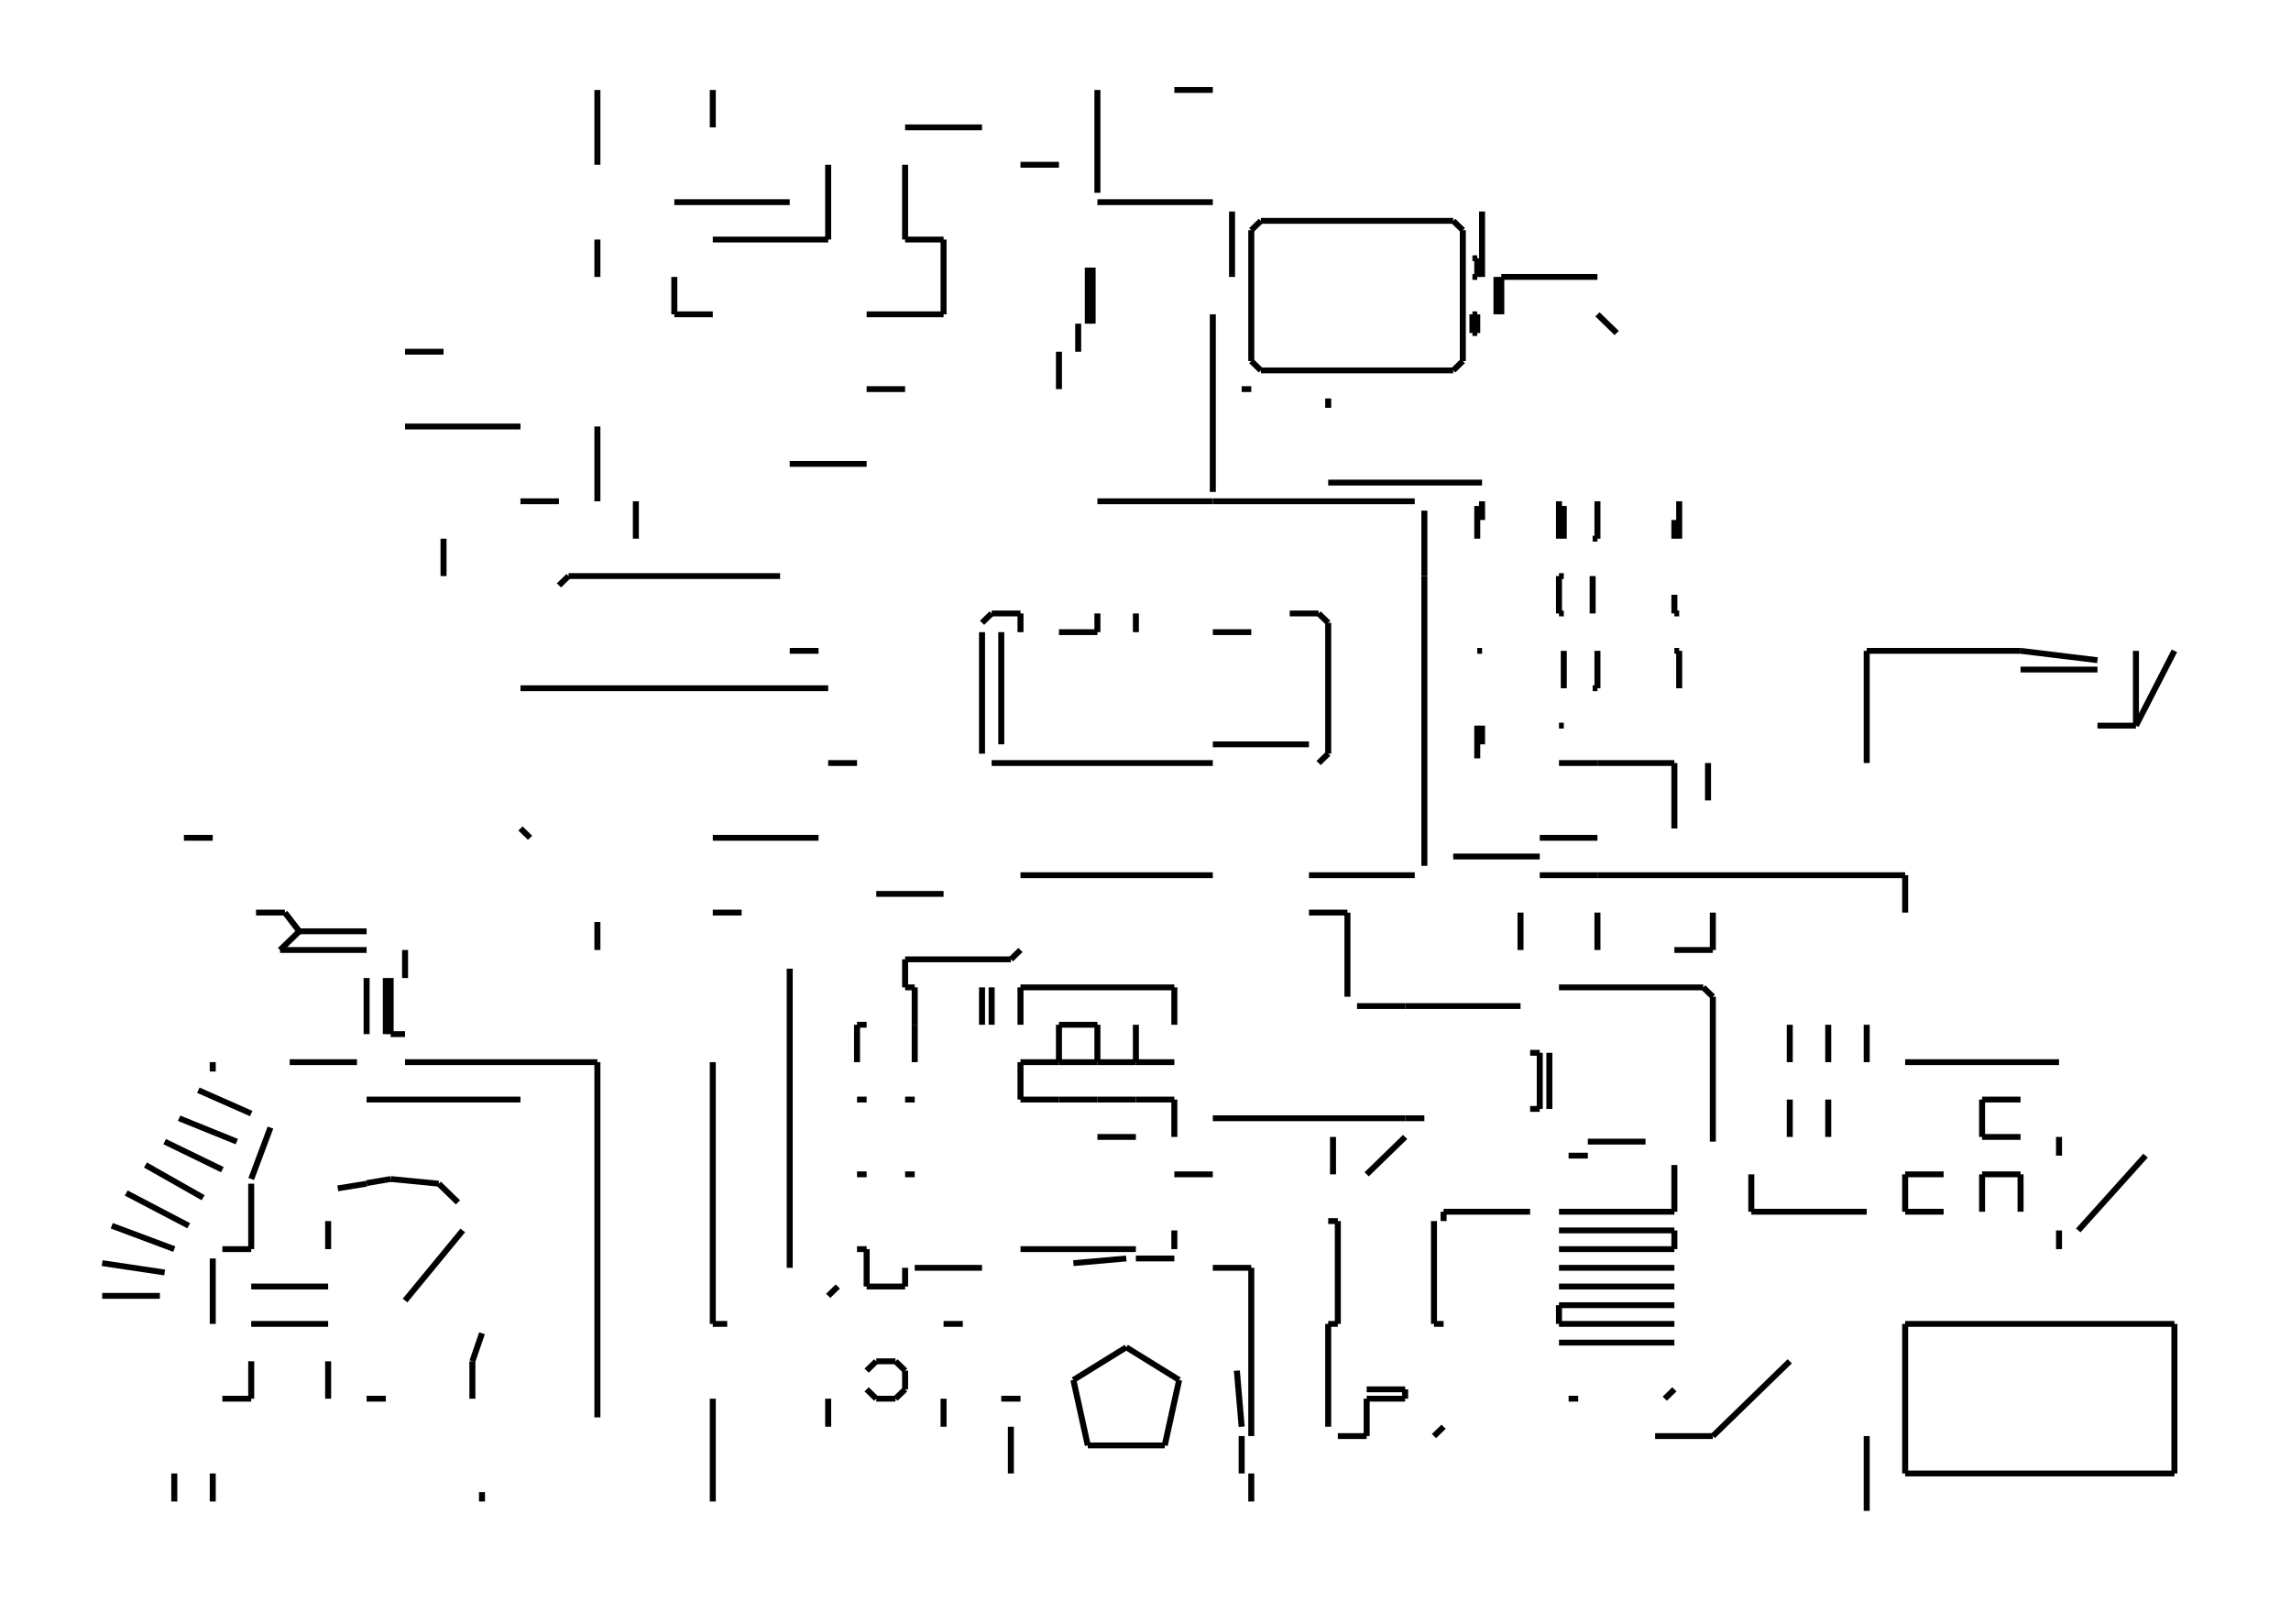<svg width="900" height="638" preserveAspectRatio="none" viewBox="-1442 -2138 3812 2780"
 xmlns="http://www.w3.org/2000/svg" xmlns:xlink="http://www.w3.org/1999/xlink">
   <defs>
    <marker id="arrow" markerWidth="10" markerHeight="10" refX="0" refY="2" orient="auto" markerUnits="strokeWidth">
      <path d="M0,0 L0,4 L5,3 z" fill="#f00" />
    </marker>
  </defs>

<line x1="64" y1="-1728" x2="64" y2="-1856" stroke-width="10" stroke="black"/>
<line x1="64" y1="-1920" x2="192" y2="-1920" stroke-width="10" stroke="black"/>
<line x1="256" y1="-1856" x2="320" y2="-1856" stroke-width="10" stroke="black"/>
<line x1="320" y1="-1536" x2="320" y2="-1472" stroke-width="10" stroke="black"/>
<line x1="0" y1="-1600" x2="128" y2="-1600" stroke-width="10" stroke="black"/>
<line x1="64" y1="-1472" x2="0" y2="-1472" stroke-width="10" stroke="black"/>
<line x1="128" y1="-1600" x2="128" y2="-1728" stroke-width="10" stroke="black"/>
<line x1="128" y1="-1728" x2="64" y2="-1728" stroke-width="10" stroke="black"/>
<line x1="512" y1="-1984" x2="576" y2="-1984" stroke-width="10" stroke="black"/>
<line x1="384" y1="-1792" x2="576" y2="-1792" stroke-width="10" stroke="black"/>
<line x1="368" y1="-1680" x2="368" y2="-1584" stroke-width="10" stroke="black"/>
<line x1="376" y1="-1584" x2="376" y2="-1680" stroke-width="10" stroke="black"/>
<line x1="384" y1="-1808" x2="384" y2="-1984" stroke-width="10" stroke="black"/>
<line x1="352" y1="-1584" x2="352" y2="-1536" stroke-width="10" stroke="black"/>
<line x1="192" y1="-1056" x2="192" y2="-848" stroke-width="10" stroke="black"/>
<line x1="224" y1="-864" x2="224" y2="-1056" stroke-width="10" stroke="black"/>
<line x1="208" y1="-832" x2="576" y2="-832" stroke-width="10" stroke="black"/>
<line x1="448" y1="-1088" x2="448" y2="-1056" stroke-width="10" stroke="black"/>
<line x1="208" y1="-1088" x2="192" y2="-1072" stroke-width="10" stroke="black"/>
<line x1="256" y1="-1056" x2="256" y2="-1088" stroke-width="10" stroke="black"/>
<line x1="384" y1="-1056" x2="384" y2="-1088" stroke-width="10" stroke="black"/>
<line x1="320" y1="-1056" x2="384" y2="-1056" stroke-width="10" stroke="black"/>
<line x1="256" y1="-1088" x2="208" y2="-1088" stroke-width="10" stroke="black"/>
<line x1="80" y1="-384" x2="80" y2="-448" stroke-width="10" stroke="black"/>
<line x1="16" y1="-608" x2="128" y2="-608" stroke-width="10" stroke="black"/>
<line x1="64" y1="-496" x2="64" y2="-448" stroke-width="10" stroke="black"/>
<line x1="240" y1="-496" x2="64" y2="-496" stroke-width="10" stroke="black"/>
<line x1="64" y1="-448" x2="80" y2="-448" stroke-width="10" stroke="black"/>
<line x1="192" y1="-448" x2="192" y2="-384" stroke-width="10" stroke="black"/>
<line x1="208" y1="-384" x2="208" y2="-448" stroke-width="10" stroke="black"/>
<line x1="512" y1="-448" x2="256" y2="-448" stroke-width="10" stroke="black"/>
<line x1="512" y1="-448" x2="512" y2="-384" stroke-width="10" stroke="black"/>
<line x1="256" y1="-448" x2="256" y2="-384" stroke-width="10" stroke="black"/>
<line x1="256" y1="-512" x2="240" y2="-496" stroke-width="10" stroke="black"/>
<line x1="576" y1="-640" x2="256" y2="-640" stroke-width="10" stroke="black"/>
<line x1="576" y1="-1280" x2="384" y2="-1280" stroke-width="10" stroke="black"/>
<line x1="256" y1="-256" x2="320" y2="-256" stroke-width="10" stroke="black"/>
<line x1="256" y1="-320" x2="320" y2="-320" stroke-width="10" stroke="black"/>
<line x1="320" y1="-256" x2="384" y2="-256" stroke-width="10" stroke="black"/>
<line x1="320" y1="-320" x2="384" y2="-320" stroke-width="10" stroke="black"/>
<line x1="320" y1="-384" x2="320" y2="-320" stroke-width="10" stroke="black"/>
<line x1="384" y1="-256" x2="448" y2="-256" stroke-width="10" stroke="black"/>
<line x1="384" y1="-320" x2="448" y2="-320" stroke-width="10" stroke="black"/>
<line x1="448" y1="-256" x2="512" y2="-256" stroke-width="10" stroke="black"/>
<line x1="448" y1="-320" x2="512" y2="-320" stroke-width="10" stroke="black"/>
<line x1="512" y1="-256" x2="512" y2="-192" stroke-width="10" stroke="black"/>
<line x1="448" y1="-384" x2="448" y2="-320" stroke-width="10" stroke="black"/>
<line x1="384" y1="-384" x2="384" y2="-320" stroke-width="10" stroke="black"/>
<line x1="520" y1="224" x2="496" y2="336" stroke-width="10" stroke="black"/>
<line x1="432" y1="168" x2="520" y2="224" stroke-width="10" stroke="black"/>
<line x1="368" y1="336" x2="344" y2="224" stroke-width="10" stroke="black"/>
<line x1="344" y1="224" x2="432" y2="168" stroke-width="10" stroke="black"/>
<line x1="344" y1="24" x2="432" y2="16" stroke-width="10" stroke="black"/>
<line x1="496" y1="336" x2="368" y2="336" stroke-width="10" stroke="black"/>
<line x1="448" y1="0" x2="256" y2="0" stroke-width="10" stroke="black"/>
<line x1="512" y1="-32" x2="512" y2="0" stroke-width="10" stroke="black"/>
<line x1="512" y1="-128" x2="576" y2="-128" stroke-width="10" stroke="black"/>
<line x1="448" y1="16" x2="512" y2="16" stroke-width="10" stroke="black"/>
<line x1="448" y1="-192" x2="384" y2="-192" stroke-width="10" stroke="black"/>
<line x1="0" y1="240" x2="16" y2="256" stroke-width="10" stroke="black"/>
<line x1="48" y1="256" x2="64" y2="240" stroke-width="10" stroke="black"/>
<line x1="64" y1="240" x2="64" y2="208" stroke-width="10" stroke="black"/>
<line x1="48" y1="192" x2="16" y2="192" stroke-width="10" stroke="black"/>
<line x1="16" y1="192" x2="0" y2="208" stroke-width="10" stroke="black"/>
<line x1="64" y1="208" x2="48" y2="192" stroke-width="10" stroke="black"/>
<line x1="16" y1="256" x2="48" y2="256" stroke-width="10" stroke="black"/>
<line x1="240" y1="384" x2="240" y2="304" stroke-width="10" stroke="black"/>
<line x1="256" y1="256" x2="224" y2="256" stroke-width="10" stroke="black"/>
<line x1="128" y1="256" x2="128" y2="304" stroke-width="10" stroke="black"/>
<line x1="64" y1="64" x2="0" y2="64" stroke-width="10" stroke="black"/>
<line x1="80" y1="-128" x2="64" y2="-128" stroke-width="10" stroke="black"/>
<line x1="80" y1="-256" x2="64" y2="-256" stroke-width="10" stroke="black"/>
<line x1="80" y1="-320" x2="80" y2="-384" stroke-width="10" stroke="black"/>
<line x1="192" y1="32" x2="80" y2="32" stroke-width="10" stroke="black"/>
<line x1="64" y1="32" x2="64" y2="64" stroke-width="10" stroke="black"/>
<line x1="128" y1="128" x2="160" y2="128" stroke-width="10" stroke="black"/>
<line x1="256" y1="-256" x2="256" y2="-320" stroke-width="10" stroke="black"/>
<line x1="384" y1="-384" x2="320" y2="-384" stroke-width="10" stroke="black"/>
<line x1="-64" y1="304" x2="-64" y2="256" stroke-width="10" stroke="black"/>
<line x1="-256" y1="256" x2="-256" y2="432" stroke-width="10" stroke="black"/>
<line x1="-64" y1="80" x2="-48" y2="64" stroke-width="10" stroke="black"/>
<line x1="0" y1="-384" x2="-16" y2="-384" stroke-width="10" stroke="black"/>
<line x1="0" y1="0" x2="-16" y2="0" stroke-width="10" stroke="black"/>
<line x1="0" y1="-128" x2="-16" y2="-128" stroke-width="10" stroke="black"/>
<line x1="0" y1="-256" x2="-16" y2="-256" stroke-width="10" stroke="black"/>
<line x1="-16" y1="-384" x2="-16" y2="-320" stroke-width="10" stroke="black"/>
<line x1="-256" y1="-320" x2="-256" y2="128" stroke-width="10" stroke="black"/>
<line x1="-128" y1="32" x2="-128" y2="-480" stroke-width="10" stroke="black"/>
<line x1="-256" y1="128" x2="-232" y2="128" stroke-width="10" stroke="black"/>
<line x1="-768" y1="-464" x2="-768" y2="-512" stroke-width="10" stroke="black"/>
<line x1="-800" y1="-464" x2="-800" y2="-368" stroke-width="10" stroke="black"/>
<line x1="-792" y1="-368" x2="-792" y2="-464" stroke-width="10" stroke="black"/>
<line x1="-448" y1="-320" x2="-768" y2="-320" stroke-width="10" stroke="black"/>
<line x1="-768" y1="-368" x2="-792" y2="-368" stroke-width="10" stroke="black"/>
<line x1="-640" y1="416" x2="-640" y2="432" stroke-width="10" stroke="black"/>
<line x1="-640" y1="144" x2="-656" y2="192" stroke-width="10" stroke="black"/>
<line x1="-656" y1="192" x2="-656" y2="256" stroke-width="10" stroke="black"/>
<line x1="-712" y1="-112" x2="-792" y2="-120" stroke-width="10" stroke="black"/>
<line x1="-792" y1="-120" x2="-832" y2="-113" stroke-width="10" stroke="black"/>
<line x1="-768" y1="88" x2="-672" y2="-32" stroke-width="10" stroke="black"/>
<line x1="-680" y1="-80" x2="-712" y2="-112" stroke-width="10" stroke="black"/>
<line x1="-832" y1="256" x2="-800" y2="256" stroke-width="10" stroke="black"/>
<line x1="-576" y1="-256" x2="-832" y2="-256" stroke-width="10" stroke="black"/>
<line x1="-448" y1="288" x2="-448" y2="-320" stroke-width="10" stroke="black"/>
<line x1="-1024" y1="256" x2="-1024" y2="192" stroke-width="10" stroke="black"/>
<line x1="-896" y1="192" x2="-896" y2="256" stroke-width="10" stroke="black"/>
<line x1="-1072" y1="256" x2="-1024" y2="256" stroke-width="10" stroke="black"/>
<line x1="-1152" y1="384" x2="-1152" y2="432" stroke-width="10" stroke="black"/>
<line x1="-1088" y1="432" x2="-1088" y2="384" stroke-width="10" stroke="black"/>
<line x1="-1024" y1="64" x2="-896" y2="64" stroke-width="10" stroke="black"/>
<line x1="-896" y1="-48" x2="-896" y2="0" stroke-width="10" stroke="black"/>
<line x1="-1272" y1="24" x2="-1168" y2="40" stroke-width="10" stroke="black"/>
<line x1="-1272" y1="80" x2="-1176" y2="80" stroke-width="10" stroke="black"/>
<line x1="-1088" y1="128" x2="-1088" y2="16" stroke-width="10" stroke="black"/>
<line x1="-1256" y1="-40" x2="-1152" y2="0" stroke-width="10" stroke="black"/>
<line x1="-1200" y1="-144" x2="-1104" y2="-88" stroke-width="10" stroke="black"/>
<line x1="-1232" y1="-96" x2="-1128" y2="-40" stroke-width="10" stroke="black"/>
<line x1="-1072" y1="0" x2="-1024" y2="0" stroke-width="10" stroke="black"/>
<line x1="-1024" y1="0" x2="-1024" y2="-112" stroke-width="10" stroke="black"/>
<line x1="-1024" y1="128" x2="-896" y2="128" stroke-width="10" stroke="black"/>
<line x1="-832" y1="-112" x2="-880" y2="-104" stroke-width="10" stroke="black"/>
<line x1="-1144" y1="-224" x2="-1048" y2="-184" stroke-width="10" stroke="black"/>
<line x1="-1088" y1="-304" x2="-1088" y2="-320" stroke-width="10" stroke="black"/>
<line x1="-1112" y1="-272" x2="-1024" y2="-232" stroke-width="10" stroke="black"/>
<line x1="-1024" y1="-120" x2="-992" y2="-208" stroke-width="10" stroke="black"/>
<line x1="-848" y1="-320" x2="-960" y2="-320" stroke-width="10" stroke="black"/>
<line x1="-1168" y1="-184" x2="-1072" y2="-136" stroke-width="10" stroke="black"/>
<line x1="-832" y1="-368" x2="-832" y2="-464" stroke-width="10" stroke="black"/>
<line x1="-448" y1="-1728" x2="-448" y2="-1664" stroke-width="10" stroke="black"/>
<line x1="-768" y1="-1536" x2="-704" y2="-1536" stroke-width="10" stroke="black"/>
<line x1="-320" y1="-1600" x2="-256" y2="-1600" stroke-width="10" stroke="black"/>
<line x1="-320" y1="-1664" x2="-320" y2="-1600" stroke-width="10" stroke="black"/>
<line x1="-256" y1="-1984" x2="-256" y2="-1920" stroke-width="10" stroke="black"/>
<line x1="-128" y1="-1792" x2="-320" y2="-1792" stroke-width="10" stroke="black"/>
<line x1="-448" y1="-1856" x2="-448" y2="-1984" stroke-width="10" stroke="black"/>
<line x1="-64" y1="-1728" x2="-64" y2="-1856" stroke-width="10" stroke="black"/>
<line x1="-256" y1="-1728" x2="-64" y2="-1728" stroke-width="10" stroke="black"/>
<line x1="-512" y1="-1136" x2="-496" y2="-1152" stroke-width="10" stroke="black"/>
<line x1="-128" y1="-1024" x2="-80" y2="-1024" stroke-width="10" stroke="black"/>
<line x1="-128" y1="-1344" x2="0" y2="-1344" stroke-width="10" stroke="black"/>
<line x1="-384" y1="-1216" x2="-384" y2="-1280" stroke-width="10" stroke="black"/>
<line x1="-704" y1="-1216" x2="-704" y2="-1152" stroke-width="10" stroke="black"/>
<line x1="-576" y1="-1280" x2="-512" y2="-1280" stroke-width="10" stroke="black"/>
<line x1="-448" y1="-1280" x2="-448" y2="-1408" stroke-width="10" stroke="black"/>
<line x1="-496" y1="-1152" x2="-144" y2="-1152" stroke-width="10" stroke="black"/>
<line x1="-576" y1="-1408" x2="-768" y2="-1408" stroke-width="10" stroke="black"/>
<line x1="-16" y1="-832" x2="-64" y2="-832" stroke-width="10" stroke="black"/>
<line x1="-256" y1="-576" x2="-208" y2="-576" stroke-width="10" stroke="black"/>
<line x1="-80" y1="-704" x2="-256" y2="-704" stroke-width="10" stroke="black"/>
<line x1="-1136" y1="-704" x2="-1088" y2="-704" stroke-width="10" stroke="black"/>
<line x1="-976" y1="-512" x2="-944" y2="-544" stroke-width="10" stroke="black"/>
<line x1="-944" y1="-544" x2="-968" y2="-576" stroke-width="10" stroke="black"/>
<line x1="-944" y1="-544" x2="-832" y2="-544" stroke-width="10" stroke="black"/>
<line x1="-448" y1="-512" x2="-448" y2="-560" stroke-width="10" stroke="black"/>
<line x1="-968" y1="-576" x2="-1016" y2="-576" stroke-width="10" stroke="black"/>
<line x1="-560" y1="-704" x2="-576" y2="-720" stroke-width="10" stroke="black"/>
<line x1="-64" y1="-960" x2="-576" y2="-960" stroke-width="10" stroke="black"/>
<line x1="-976" y1="-512" x2="-832" y2="-512" stroke-width="10" stroke="black"/>
<line x1="0" y1="64" x2="0" y2="0" stroke-width="10" stroke="black"/>
<line x1="1152" y1="-64" x2="1344" y2="-64" stroke-width="10" stroke="black"/>
<line x1="1168" y1="-160" x2="1200" y2="-160" stroke-width="10" stroke="black"/>
<line x1="1344" y1="-144" x2="1344" y2="-64" stroke-width="10" stroke="black"/>
<line x1="1216" y1="-576" x2="1216" y2="-512" stroke-width="10" stroke="black"/>
<line x1="1344" y1="-512" x2="1408" y2="-512" stroke-width="10" stroke="black"/>
<line x1="1408" y1="-512" x2="1408" y2="-576" stroke-width="10" stroke="black"/>
<line x1="1408" y1="-432" x2="1392" y2="-448" stroke-width="10" stroke="black"/>
<line x1="1408" y1="-184" x2="1408" y2="-432" stroke-width="10" stroke="black"/>
<line x1="1392" y1="-448" x2="1152" y2="-448" stroke-width="10" stroke="black"/>
<line x1="1200" y1="-184" x2="1296" y2="-184" stroke-width="10" stroke="black"/>
<line x1="1472" y1="-64" x2="1664" y2="-64" stroke-width="10" stroke="black"/>
<line x1="1728" y1="-64" x2="1792" y2="-64" stroke-width="10" stroke="black"/>
<line x1="1728" y1="-128" x2="1728" y2="-64" stroke-width="10" stroke="black"/>
<line x1="1792" y1="-128" x2="1728" y2="-128" stroke-width="10" stroke="black"/>
<line x1="1920" y1="-128" x2="1856" y2="-128" stroke-width="10" stroke="black"/>
<line x1="1920" y1="-64" x2="1920" y2="-128" stroke-width="10" stroke="black"/>
<line x1="2128" y1="-160" x2="2016" y2="-32" stroke-width="10" stroke="black"/>
<line x1="1984" y1="-192" x2="1984" y2="-160" stroke-width="10" stroke="black"/>
<line x1="1856" y1="-128" x2="1856" y2="-64" stroke-width="10" stroke="black"/>
<line x1="1536" y1="-192" x2="1536" y2="-256" stroke-width="10" stroke="black"/>
<line x1="1856" y1="-256" x2="1856" y2="-192" stroke-width="10" stroke="black"/>
<line x1="1920" y1="-256" x2="1856" y2="-256" stroke-width="10" stroke="black"/>
<line x1="1600" y1="-256" x2="1600" y2="-192" stroke-width="10" stroke="black"/>
<line x1="1536" y1="-320" x2="1536" y2="-384" stroke-width="10" stroke="black"/>
<line x1="1664" y1="-320" x2="1664" y2="-384" stroke-width="10" stroke="black"/>
<line x1="1600" y1="-384" x2="1600" y2="-320" stroke-width="10" stroke="black"/>
<line x1="1728" y1="-320" x2="1984" y2="-320" stroke-width="10" stroke="black"/>
<line x1="1856" y1="-192" x2="1920" y2="-192" stroke-width="10" stroke="black"/>
<line x1="1472" y1="-128" x2="1472" y2="-64" stroke-width="10" stroke="black"/>
<line x1="1344" y1="32" x2="1152" y2="32" stroke-width="10" stroke="black"/>
<line x1="1152" y1="0" x2="1344" y2="0" stroke-width="10" stroke="black"/>
<line x1="1984" y1="-32" x2="1984" y2="0" stroke-width="10" stroke="black"/>
<line x1="1344" y1="-32" x2="1344" y2="0" stroke-width="10" stroke="black"/>
<line x1="2176" y1="384" x2="1728" y2="384" stroke-width="10" stroke="black"/>
<line x1="2176" y1="128" x2="2176" y2="384" stroke-width="10" stroke="black"/>
<line x1="1728" y1="384" x2="1728" y2="128" stroke-width="10" stroke="black"/>
<line x1="1728" y1="128" x2="2176" y2="128" stroke-width="10" stroke="black"/>
<line x1="1152" y1="128" x2="1344" y2="128" stroke-width="10" stroke="black"/>
<line x1="1344" y1="96" x2="1152" y2="96" stroke-width="10" stroke="black"/>
<line x1="1184" y1="256" x2="1168" y2="256" stroke-width="10" stroke="black"/>
<line x1="1408" y1="320" x2="1536" y2="192" stroke-width="10" stroke="black"/>
<line x1="1312" y1="320" x2="1408" y2="320" stroke-width="10" stroke="black"/>
<line x1="1344" y1="240" x2="1328" y2="256" stroke-width="10" stroke="black"/>
<line x1="1344" y1="160" x2="1152" y2="160" stroke-width="10" stroke="black"/>
<line x1="1664" y1="448" x2="1664" y2="320" stroke-width="10" stroke="black"/>
<line x1="1344" y1="64" x2="1152" y2="64" stroke-width="10" stroke="black"/>
<line x1="1344" y1="-32" x2="1152" y2="-32" stroke-width="10" stroke="black"/>
<line x1="624" y1="320" x2="624" y2="384" stroke-width="10" stroke="black"/>
<line x1="640" y1="432" x2="640" y2="384" stroke-width="10" stroke="black"/>
<line x1="800" y1="-576" x2="800" y2="-432" stroke-width="10" stroke="black"/>
<line x1="816" y1="-416" x2="896" y2="-416" stroke-width="10" stroke="black"/>
<line x1="616" y1="208" x2="624" y2="304" stroke-width="10" stroke="black"/>
<line x1="640" y1="32" x2="576" y2="32" stroke-width="10" stroke="black"/>
<line x1="640" y1="320" x2="640" y2="32" stroke-width="10" stroke="black"/>
<line x1="784" y1="128" x2="784" y2="-48" stroke-width="10" stroke="black"/>
<line x1="832" y1="320" x2="832" y2="256" stroke-width="10" stroke="black"/>
<line x1="896" y1="240" x2="832" y2="240" stroke-width="10" stroke="black"/>
<line x1="832" y1="256" x2="896" y2="256" stroke-width="10" stroke="black"/>
<line x1="784" y1="128" x2="768" y2="128" stroke-width="10" stroke="black"/>
<line x1="896" y1="-192" x2="832" y2="-128" stroke-width="10" stroke="black"/>
<line x1="776" y1="-128" x2="776" y2="-192" stroke-width="10" stroke="black"/>
<line x1="768" y1="-48" x2="784" y2="-48" stroke-width="10" stroke="black"/>
<line x1="768" y1="128" x2="768" y2="304" stroke-width="10" stroke="black"/>
<line x1="896" y1="-224" x2="576" y2="-224" stroke-width="10" stroke="black"/>
<line x1="784" y1="320" x2="832" y2="320" stroke-width="10" stroke="black"/>
<line x1="1120" y1="-240" x2="1104" y2="-240" stroke-width="10" stroke="black"/>
<line x1="1136" y1="-240" x2="1136" y2="-336" stroke-width="10" stroke="black"/>
<line x1="1120" y1="-336" x2="1120" y2="-240" stroke-width="10" stroke="black"/>
<line x1="1088" y1="-576" x2="1088" y2="-512" stroke-width="10" stroke="black"/>
<line x1="896" y1="-416" x2="1088" y2="-416" stroke-width="10" stroke="black"/>
<line x1="1104" y1="-336" x2="1120" y2="-336" stroke-width="10" stroke="black"/>
<line x1="944" y1="-48" x2="944" y2="128" stroke-width="10" stroke="black"/>
<line x1="944" y1="320" x2="960" y2="304" stroke-width="10" stroke="black"/>
<line x1="960" y1="128" x2="944" y2="128" stroke-width="10" stroke="black"/>
<line x1="960" y1="-48" x2="960" y2="-64" stroke-width="10" stroke="black"/>
<line x1="960" y1="-64" x2="1104" y2="-64" stroke-width="10" stroke="black"/>
<line x1="928" y1="-224" x2="896" y2="-224" stroke-width="10" stroke="black"/>
<line x1="896" y1="240" x2="896" y2="256" stroke-width="10" stroke="black"/>
<line x1="1152" y1="128" x2="1152" y2="96" stroke-width="10" stroke="black"/>
<line x1="656" y1="-1504" x2="640" y2="-1520" stroke-width="10" stroke="black"/>
<line x1="992" y1="-1520" x2="976" y2="-1504" stroke-width="10" stroke="black"/>
<line x1="976" y1="-1760" x2="992" y2="-1744" stroke-width="10" stroke="black"/>
<line x1="640" y1="-1744" x2="656" y2="-1760" stroke-width="10" stroke="black"/>
<line x1="992" y1="-1744" x2="992" y2="-1520" stroke-width="10" stroke="black"/>
<line x1="656" y1="-1760" x2="976" y2="-1760" stroke-width="10" stroke="black"/>
<line x1="976" y1="-1504" x2="656" y2="-1504" stroke-width="10" stroke="black"/>
<line x1="640" y1="-1520" x2="640" y2="-1744" stroke-width="10" stroke="black"/>
<line x1="608" y1="-1664" x2="608" y2="-1776" stroke-width="10" stroke="black"/>
<line x1="1016" y1="-1664" x2="1016" y2="-1696" stroke-width="10" stroke="black"/>
<line x1="1016" y1="-1696" x2="1008" y2="-1696" stroke-width="10" stroke="black"/>
<line x1="1008" y1="-1664" x2="1016" y2="-1664" stroke-width="10" stroke="black"/>
<line x1="1016" y1="-1568" x2="1016" y2="-1600" stroke-width="10" stroke="black"/>
<line x1="1008" y1="-1568" x2="1016" y2="-1568" stroke-width="10" stroke="black"/>
<line x1="1016" y1="-1600" x2="1008" y2="-1600" stroke-width="10" stroke="black"/>
<line x1="1248" y1="-1568" x2="1216" y2="-1600" stroke-width="10" stroke="black"/>
<line x1="1056" y1="-1664" x2="1216" y2="-1664" stroke-width="10" stroke="black"/>
<line x1="1048" y1="-1664" x2="1048" y2="-1600" stroke-width="10" stroke="black"/>
<line x1="1056" y1="-1600" x2="1056" y2="-1664" stroke-width="10" stroke="black"/>
<line x1="1024" y1="-1776" x2="1024" y2="-1664" stroke-width="10" stroke="black"/>
<line x1="1008" y1="-1600" x2="1008" y2="-1568" stroke-width="10" stroke="black"/>
<line x1="1352" y1="-1216" x2="1352" y2="-1280" stroke-width="10" stroke="black"/>
<line x1="1344" y1="-1248" x2="1344" y2="-1216" stroke-width="10" stroke="black"/>
<line x1="1208" y1="-1216" x2="1216" y2="-1216" stroke-width="10" stroke="black"/>
<line x1="1216" y1="-1216" x2="1216" y2="-1280" stroke-width="10" stroke="black"/>
<line x1="1152" y1="-1280" x2="1152" y2="-1216" stroke-width="10" stroke="black"/>
<line x1="1016" y1="-1272" x2="1016" y2="-1216" stroke-width="10" stroke="black"/>
<line x1="928" y1="-1264" x2="928" y2="-1152" stroke-width="10" stroke="black"/>
<line x1="1024" y1="-1248" x2="1024" y2="-1280" stroke-width="10" stroke="black"/>
<line x1="1160" y1="-1216" x2="1160" y2="-1272" stroke-width="10" stroke="black"/>
<line x1="1024" y1="-1312" x2="768" y2="-1312" stroke-width="10" stroke="black"/>
<line x1="768" y1="-1456" x2="768" y2="-1440" stroke-width="10" stroke="black"/>
<line x1="576" y1="-1280" x2="912" y2="-1280" stroke-width="10" stroke="black"/>
<line x1="640" y1="-1472" x2="624" y2="-1472" stroke-width="10" stroke="black"/>
<line x1="1344" y1="-1088" x2="1352" y2="-1088" stroke-width="10" stroke="black"/>
<line x1="1352" y1="-960" x2="1352" y2="-1024" stroke-width="10" stroke="black"/>
<line x1="1352" y1="-1024" x2="1344" y2="-1024" stroke-width="10" stroke="black"/>
<line x1="1344" y1="-1120" x2="1344" y2="-1088" stroke-width="10" stroke="black"/>
<line x1="1400" y1="-832" x2="1400" y2="-768" stroke-width="10" stroke="black"/>
<line x1="1344" y1="-832" x2="1344" y2="-720" stroke-width="10" stroke="black"/>
<line x1="1216" y1="-640" x2="1664" y2="-640" stroke-width="10" stroke="black"/>
<line x1="1344" y1="-832" x2="1216" y2="-832" stroke-width="10" stroke="black"/>
<line x1="2112" y1="-896" x2="2176" y2="-1024" stroke-width="10" stroke="black"/>
<line x1="1728" y1="-640" x2="1728" y2="-576" stroke-width="10" stroke="black"/>
<line x1="2048" y1="-896" x2="2112" y2="-896" stroke-width="10" stroke="black"/>
<line x1="1664" y1="-640" x2="1728" y2="-640" stroke-width="10" stroke="black"/>
<line x1="1920" y1="-1024" x2="2048" y2="-1008" stroke-width="10" stroke="black"/>
<line x1="1920" y1="-1024" x2="1664" y2="-1024" stroke-width="10" stroke="black"/>
<line x1="1920" y1="-992" x2="2048" y2="-992" stroke-width="10" stroke="black"/>
<line x1="2112" y1="-896" x2="2112" y2="-1024" stroke-width="10" stroke="black"/>
<line x1="1664" y1="-1024" x2="1664" y2="-832" stroke-width="10" stroke="black"/>
<line x1="736" y1="-864" x2="576" y2="-864" stroke-width="10" stroke="black"/>
<line x1="576" y1="-1056" x2="640" y2="-1056" stroke-width="10" stroke="black"/>
<line x1="768" y1="-848" x2="768" y2="-1072" stroke-width="10" stroke="black"/>
<line x1="752" y1="-1088" x2="704" y2="-1088" stroke-width="10" stroke="black"/>
<line x1="768" y1="-1072" x2="752" y2="-1088" stroke-width="10" stroke="black"/>
<line x1="752" y1="-832" x2="768" y2="-848" stroke-width="10" stroke="black"/>
<line x1="912" y1="-640" x2="736" y2="-640" stroke-width="10" stroke="black"/>
<line x1="1120" y1="-640" x2="1216" y2="-640" stroke-width="10" stroke="black"/>
<line x1="1216" y1="-704" x2="1120" y2="-704" stroke-width="10" stroke="black"/>
<line x1="976" y1="-672" x2="1120" y2="-672" stroke-width="10" stroke="black"/>
<line x1="1024" y1="-1024" x2="1016" y2="-1024" stroke-width="10" stroke="black"/>
<line x1="1016" y1="-896" x2="1016" y2="-840" stroke-width="10" stroke="black"/>
<line x1="1024" y1="-864" x2="1024" y2="-896" stroke-width="10" stroke="black"/>
<line x1="1160" y1="-896" x2="1152" y2="-896" stroke-width="10" stroke="black"/>
<line x1="1160" y1="-960" x2="1160" y2="-1024" stroke-width="10" stroke="black"/>
<line x1="1152" y1="-1088" x2="1160" y2="-1088" stroke-width="10" stroke="black"/>
<line x1="1208" y1="-1152" x2="1208" y2="-1088" stroke-width="10" stroke="black"/>
<line x1="1208" y1="-960" x2="1216" y2="-960" stroke-width="10" stroke="black"/>
<line x1="1152" y1="-1152" x2="1152" y2="-1088" stroke-width="10" stroke="black"/>
<line x1="1152" y1="-832" x2="1216" y2="-832" stroke-width="10" stroke="black"/>
<line x1="928" y1="-1152" x2="928" y2="-656" stroke-width="10" stroke="black"/>
<line x1="1216" y1="-960" x2="1216" y2="-1024" stroke-width="10" stroke="black"/>
<line x1="1160" y1="-1152" x2="1152" y2="-1152" stroke-width="10" stroke="black"/>
<line x1="736" y1="-576" x2="800" y2="-576" stroke-width="10" stroke="black"/>
<line x1="576" y1="-1600" x2="576" y2="-1296" stroke-width="10" stroke="black"/>

</svg>

